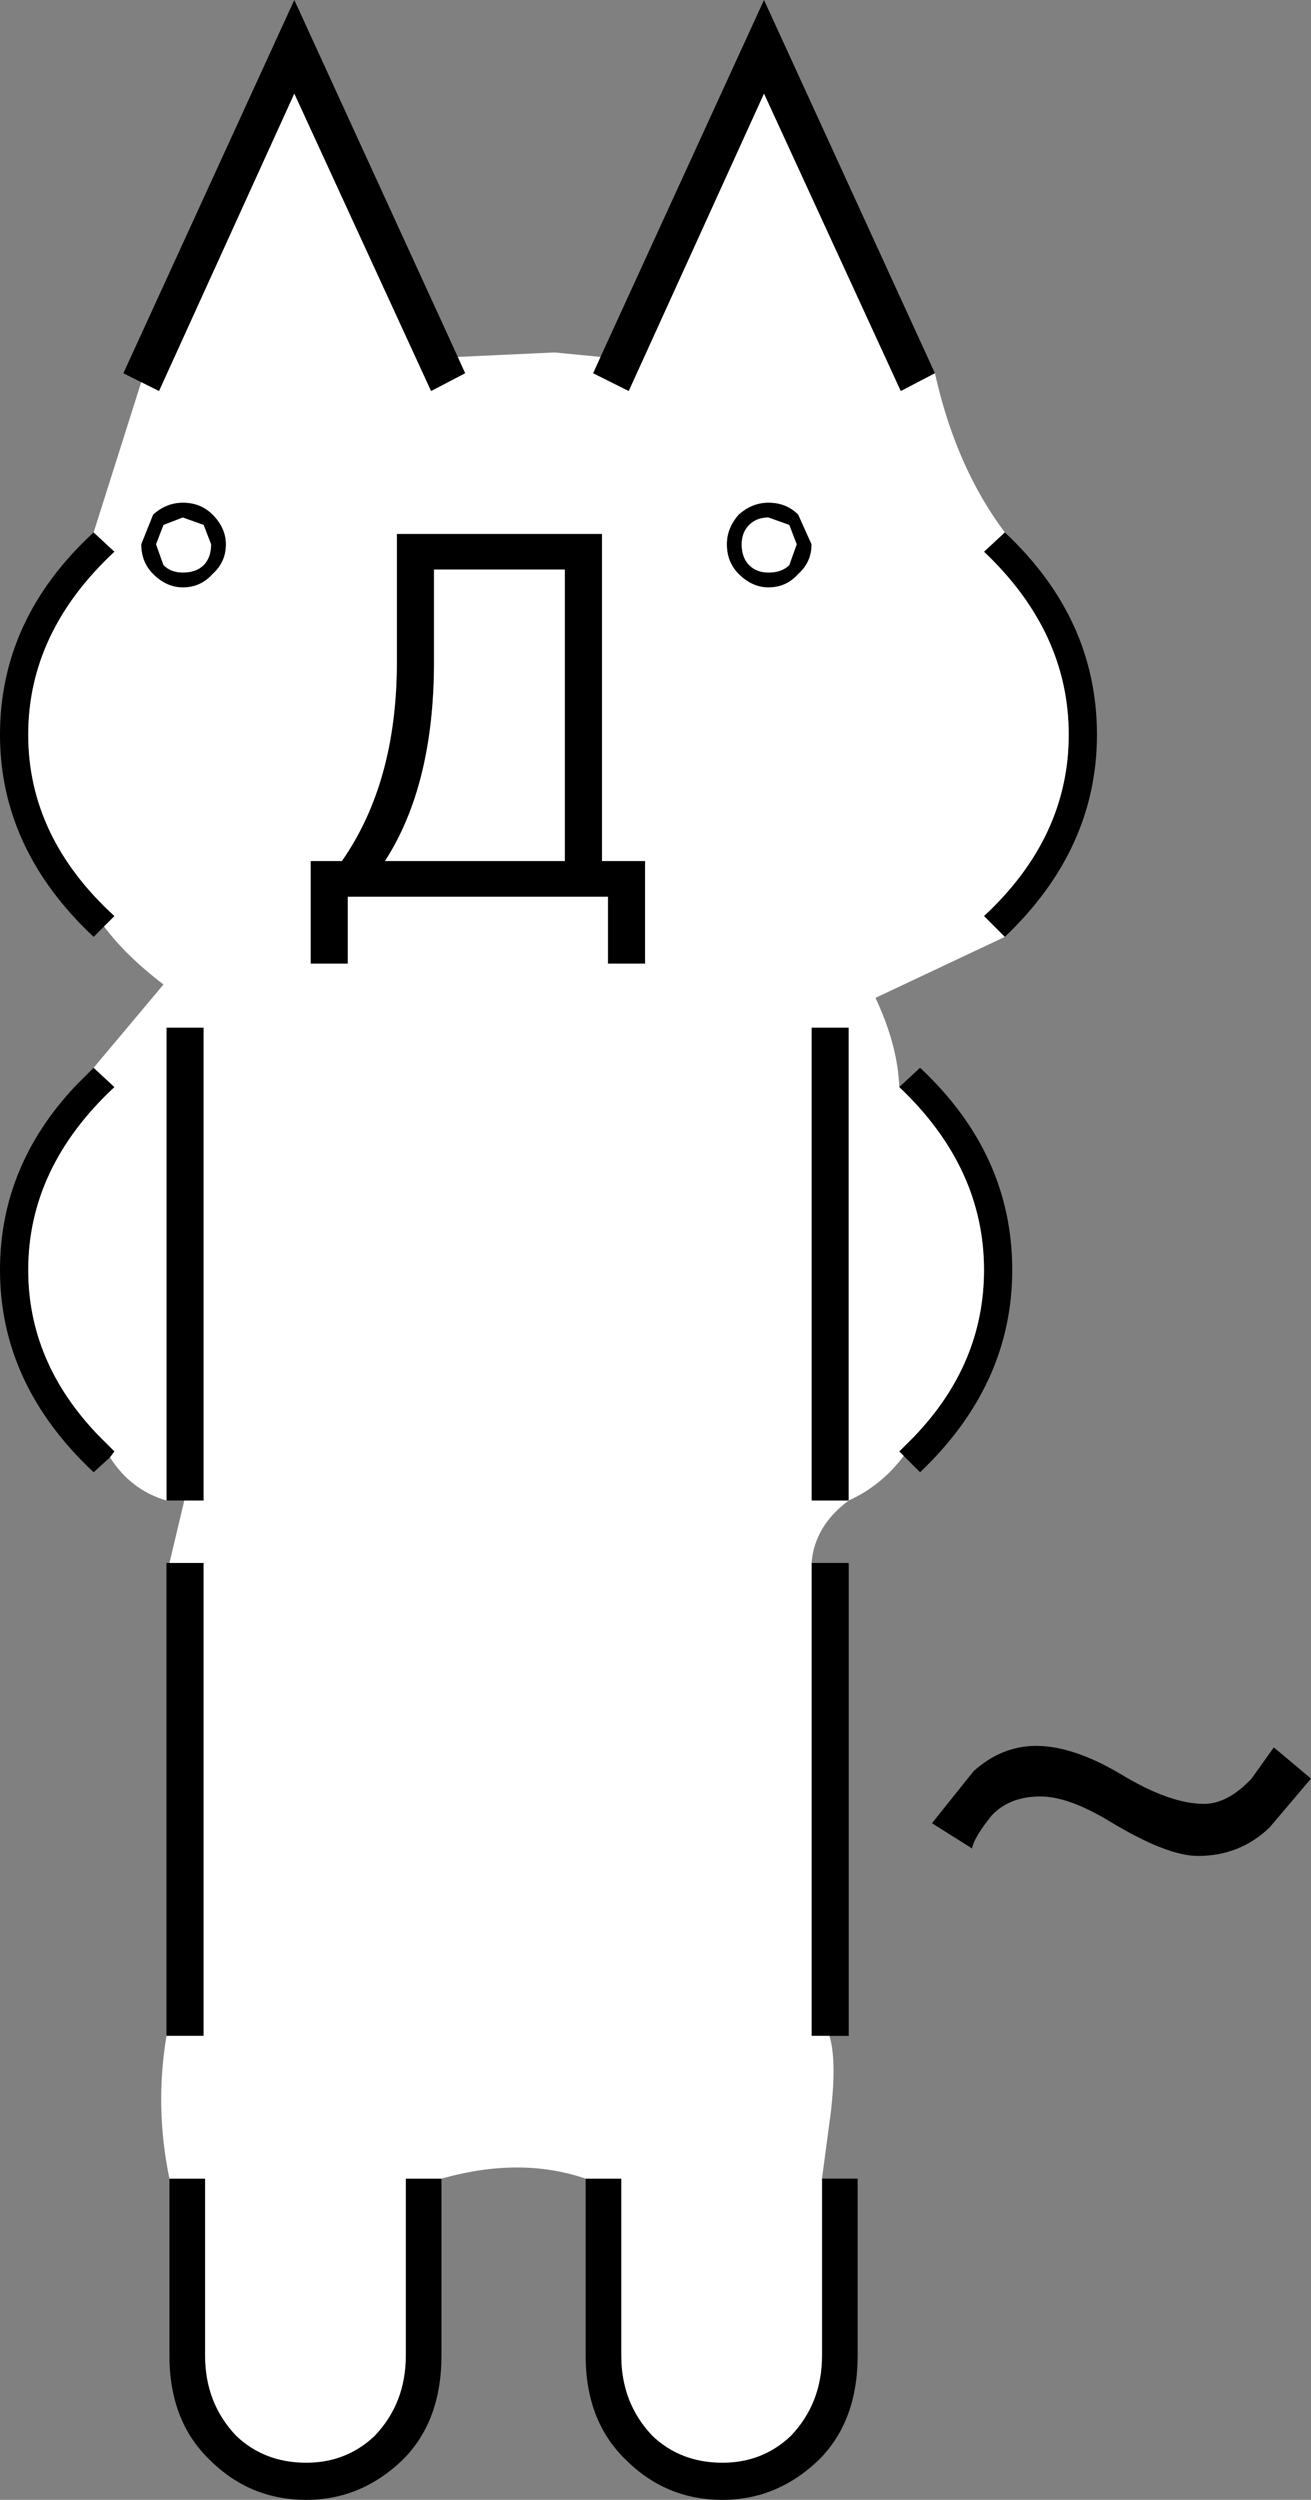 <svg xmlns:xlink="http://www.w3.org/1999/xlink" height="84.05px" width="44.1px" xmlns="http://www.w3.org/2000/svg">
  <rect width="100%" height="100%" fill="#808080" stroke="none"/>
  <g transform="matrix(1.0, 0.0, 0.0, 1.0, 16.8, 83.5)">
    <path d="M-12.05 -70.65 L-12.65 -70.95 -6.9 -83.5 -1.4 -71.5 -1.15 -70.95 -2.3 -70.35 -6.9 -80.35 -11.45 -70.35 -12.05 -70.65 M3.4 -71.5 L8.9 -83.5 14.65 -70.95 13.5 -70.35 8.9 -80.35 4.35 -70.35 3.15 -70.95 3.4 -71.5 M17.0 -65.6 Q20.1 -62.7 20.1 -58.8 20.1 -54.95 17.0 -52.0 L16.3 -52.7 Q19.15 -55.35 19.15 -58.8 19.15 -62.25 16.3 -64.95 L17.0 -65.6 M13.45 -46.95 L14.15 -47.6 Q17.25 -44.7 17.25 -40.8 17.25 -36.95 14.15 -34.0 L13.45 -34.7 13.95 -35.2 Q16.3 -37.65 16.3 -40.8 16.3 -44.25 13.45 -46.95 M10.5 -30.95 L11.75 -30.95 11.75 -15.05 11.1 -15.05 10.5 -15.05 10.5 -30.95 M10.85 -10.25 L12.05 -10.25 12.05 -4.3 Q12.05 -2.1 10.75 -0.8 9.35 0.55 7.5 0.55 5.6 0.55 4.25 -0.8 2.9 -2.1 2.9 -4.3 L2.9 -10.25 4.1 -10.25 4.1 -4.3 Q4.1 -2.7 5.15 -1.6 6.1 -0.7 7.5 -0.7 8.85 -0.7 9.8 -1.6 10.85 -2.7 10.85 -4.3 L10.85 -10.25 M-1.95 -10.25 L-1.95 -4.3 Q-1.95 -2.1 -3.25 -0.8 -4.65 0.55 -6.5 0.55 -8.4 0.55 -9.75 -0.8 -11.1 -2.1 -11.1 -4.3 L-11.1 -10.25 -9.9 -10.25 -9.9 -4.3 Q-9.9 -2.7 -8.85 -1.6 -7.9 -0.7 -6.5 -0.7 -5.15 -0.7 -4.2 -1.6 -3.15 -2.7 -3.15 -4.3 L-3.15 -10.25 -1.95 -10.25 M-11.2 -15.05 L-11.2 -30.95 -11.1 -30.95 -9.95 -30.95 -9.95 -15.05 -11.2 -15.05 M-10.6 -33.05 L-11.2 -33.05 -11.2 -48.95 -9.95 -48.95 -9.95 -33.05 -10.6 -33.05 M-13.1 -34.5 L-13.65 -34.0 Q-16.8 -36.95 -16.8 -40.8 -16.8 -44.3 -14.25 -47.0 L-13.65 -47.6 -12.95 -46.95 Q-15.85 -44.25 -15.85 -40.8 -15.85 -37.7 -13.5 -35.25 L-12.95 -34.7 -13.1 -34.5 M-13.3 -52.35 L-13.65 -52.0 Q-16.8 -54.95 -16.8 -58.8 -16.8 -62.7 -13.65 -65.6 L-12.95 -64.95 Q-15.85 -62.25 -15.85 -58.8 -15.85 -55.35 -12.95 -52.7 L-13.3 -52.35 M-11.65 -66.2 Q-11.2 -66.6 -10.65 -66.6 -10.05 -66.6 -9.65 -66.2 -9.2 -65.75 -9.2 -65.2 -9.2 -64.6 -9.65 -64.2 -10.05 -63.75 -10.65 -63.75 -11.2 -63.75 -11.65 -64.2 -12.05 -64.6 -12.05 -65.2 L-11.65 -66.2 M-11.3 -65.85 L-11.55 -65.2 -11.3 -64.5 Q-11.05 -64.25 -10.65 -64.25 -10.2 -64.25 -9.95 -64.5 -9.7 -64.75 -9.7 -65.2 L-9.95 -65.85 -10.65 -66.1 -11.3 -65.85 M-6.35 -54.55 L-5.3 -54.55 Q-3.45 -57.2 -3.45 -61.25 L-3.45 -65.55 3.45 -65.55 3.45 -54.55 4.9 -54.55 4.9 -51.1 3.65 -51.1 3.65 -53.35 -5.1 -53.35 -5.1 -51.1 -6.35 -51.1 -6.35 -54.55 M8.05 -66.2 Q8.5 -66.6 9.05 -66.6 9.65 -66.6 10.05 -66.2 L10.5 -65.2 Q10.5 -64.6 10.05 -64.2 9.65 -63.75 9.05 -63.75 8.5 -63.75 8.05 -64.2 7.65 -64.6 7.65 -65.2 7.65 -65.75 8.05 -66.2 M8.15 -65.2 Q8.15 -64.75 8.4 -64.5 8.65 -64.25 9.05 -64.25 9.5 -64.25 9.75 -64.5 L10.0 -65.2 9.75 -65.85 9.05 -66.1 Q8.65 -66.1 8.4 -65.85 8.15 -65.6 8.15 -65.2 M-2.2 -61.25 Q-2.2 -57.1 -3.85 -54.55 L2.2 -54.55 2.2 -64.35 -2.2 -64.35 -2.2 -61.25 M11.75 -33.05 L10.5 -33.05 10.5 -48.95 11.75 -48.95 11.75 -33.05 M18.05 -24.8 Q19.3 -24.8 20.9 -23.85 22.55 -22.85 23.7 -22.85 24.5 -22.85 25.3 -23.7 L26.05 -24.75 27.3 -23.7 25.9 -22.05 Q24.9 -21.1 23.5 -21.1 22.45 -21.1 20.55 -22.25 19.15 -23.1 18.2 -23.1 17.15 -23.1 16.55 -22.45 15.95 -21.7 15.9 -21.35 L14.55 -22.2 15.95 -23.95 Q16.9 -24.8 18.05 -24.8" fill="#000000" fill-rule="evenodd" stroke="none"/>
    <path d="M-1.4 -71.5 L1.85 -71.65 3.4 -71.5 3.15 -70.95 4.35 -70.35 8.9 -80.35 13.5 -70.35 14.65 -70.95 Q15.35 -67.8 17.0 -65.6 L16.3 -64.95 Q19.15 -62.25 19.15 -58.8 19.15 -55.35 16.3 -52.7 L17.0 -52.0 12.65 -49.95 Q13.4 -48.35 13.45 -46.95 16.3 -44.25 16.3 -40.8 16.3 -37.65 13.95 -35.2 L13.45 -34.7 13.6 -34.55 Q12.85 -33.55 11.75 -33.05 10.6 -32.2 10.5 -30.95 L10.5 -15.05 11.1 -15.05 Q11.35 -14.25 11.15 -12.5 L10.85 -10.25 10.85 -4.3 Q10.85 -2.7 9.8 -1.6 8.85 -0.7 7.5 -0.7 6.1 -0.7 5.15 -1.6 4.1 -2.7 4.1 -4.3 L4.1 -10.25 2.9 -10.25 Q0.7 -11.0 -1.95 -10.25 L-3.15 -10.25 -3.15 -4.3 Q-3.15 -2.7 -4.2 -1.6 -5.15 -0.7 -6.5 -0.7 -7.9 -0.7 -8.85 -1.6 -9.9 -2.7 -9.9 -4.3 L-9.9 -10.25 -11.1 -10.25 Q-11.6 -12.65 -11.2 -15.05 L-9.95 -15.05 -9.95 -30.95 -11.1 -30.95 -10.6 -33.05 -9.95 -33.05 -9.95 -48.95 -11.2 -48.95 -11.2 -33.05 Q-12.4 -33.4 -13.1 -34.5 L-12.95 -34.7 -13.5 -35.25 Q-15.85 -37.7 -15.85 -40.8 -15.85 -44.25 -12.95 -46.95 L-13.65 -47.6 -11.3 -50.4 Q-12.55 -51.35 -13.3 -52.35 L-12.95 -52.7 Q-15.85 -55.35 -15.85 -58.8 -15.85 -62.25 -12.95 -64.95 L-13.65 -65.6 -12.05 -70.65 -11.45 -70.35 -6.9 -80.35 -2.3 -70.35 -1.15 -70.95 -1.4 -71.5 M11.75 -33.05 L11.75 -48.95 10.5 -48.95 10.5 -33.05 11.75 -33.05 M-2.2 -61.25 L-2.2 -64.35 2.2 -64.35 2.2 -54.55 -3.85 -54.55 Q-2.2 -57.1 -2.2 -61.25 M8.15 -65.2 Q8.15 -65.6 8.4 -65.85 8.65 -66.1 9.05 -66.1 L9.75 -65.85 10.0 -65.2 9.75 -64.5 Q9.5 -64.25 9.05 -64.25 8.65 -64.25 8.4 -64.5 8.15 -64.75 8.15 -65.2 M8.05 -66.2 Q7.65 -65.75 7.65 -65.2 7.65 -64.6 8.05 -64.2 8.5 -63.75 9.05 -63.75 9.65 -63.75 10.05 -64.2 10.5 -64.6 10.5 -65.2 L10.05 -66.2 Q9.65 -66.6 9.05 -66.6 8.5 -66.6 8.05 -66.2 M-6.35 -54.55 L-6.35 -51.1 -5.1 -51.1 -5.1 -53.35 3.65 -53.35 3.65 -51.1 4.9 -51.1 4.9 -54.55 3.45 -54.55 3.45 -65.55 -3.45 -65.55 -3.45 -61.25 Q-3.45 -57.2 -5.3 -54.55 L-6.35 -54.55 M-11.3 -65.85 L-10.65 -66.1 -9.95 -65.85 -9.7 -65.2 Q-9.7 -64.75 -9.95 -64.5 -10.2 -64.25 -10.65 -64.25 -11.05 -64.25 -11.3 -64.5 L-11.55 -65.2 -11.3 -65.85 M-11.65 -66.2 L-12.05 -65.2 Q-12.05 -64.6 -11.65 -64.2 -11.2 -63.75 -10.65 -63.75 -10.05 -63.75 -9.65 -64.2 -9.2 -64.6 -9.2 -65.2 -9.2 -65.75 -9.65 -66.2 -10.05 -66.6 -10.65 -66.6 -11.2 -66.6 -11.65 -66.2" fill="#ffffff" fill-rule="evenodd" stroke="none"/>
  </g>
</svg>
